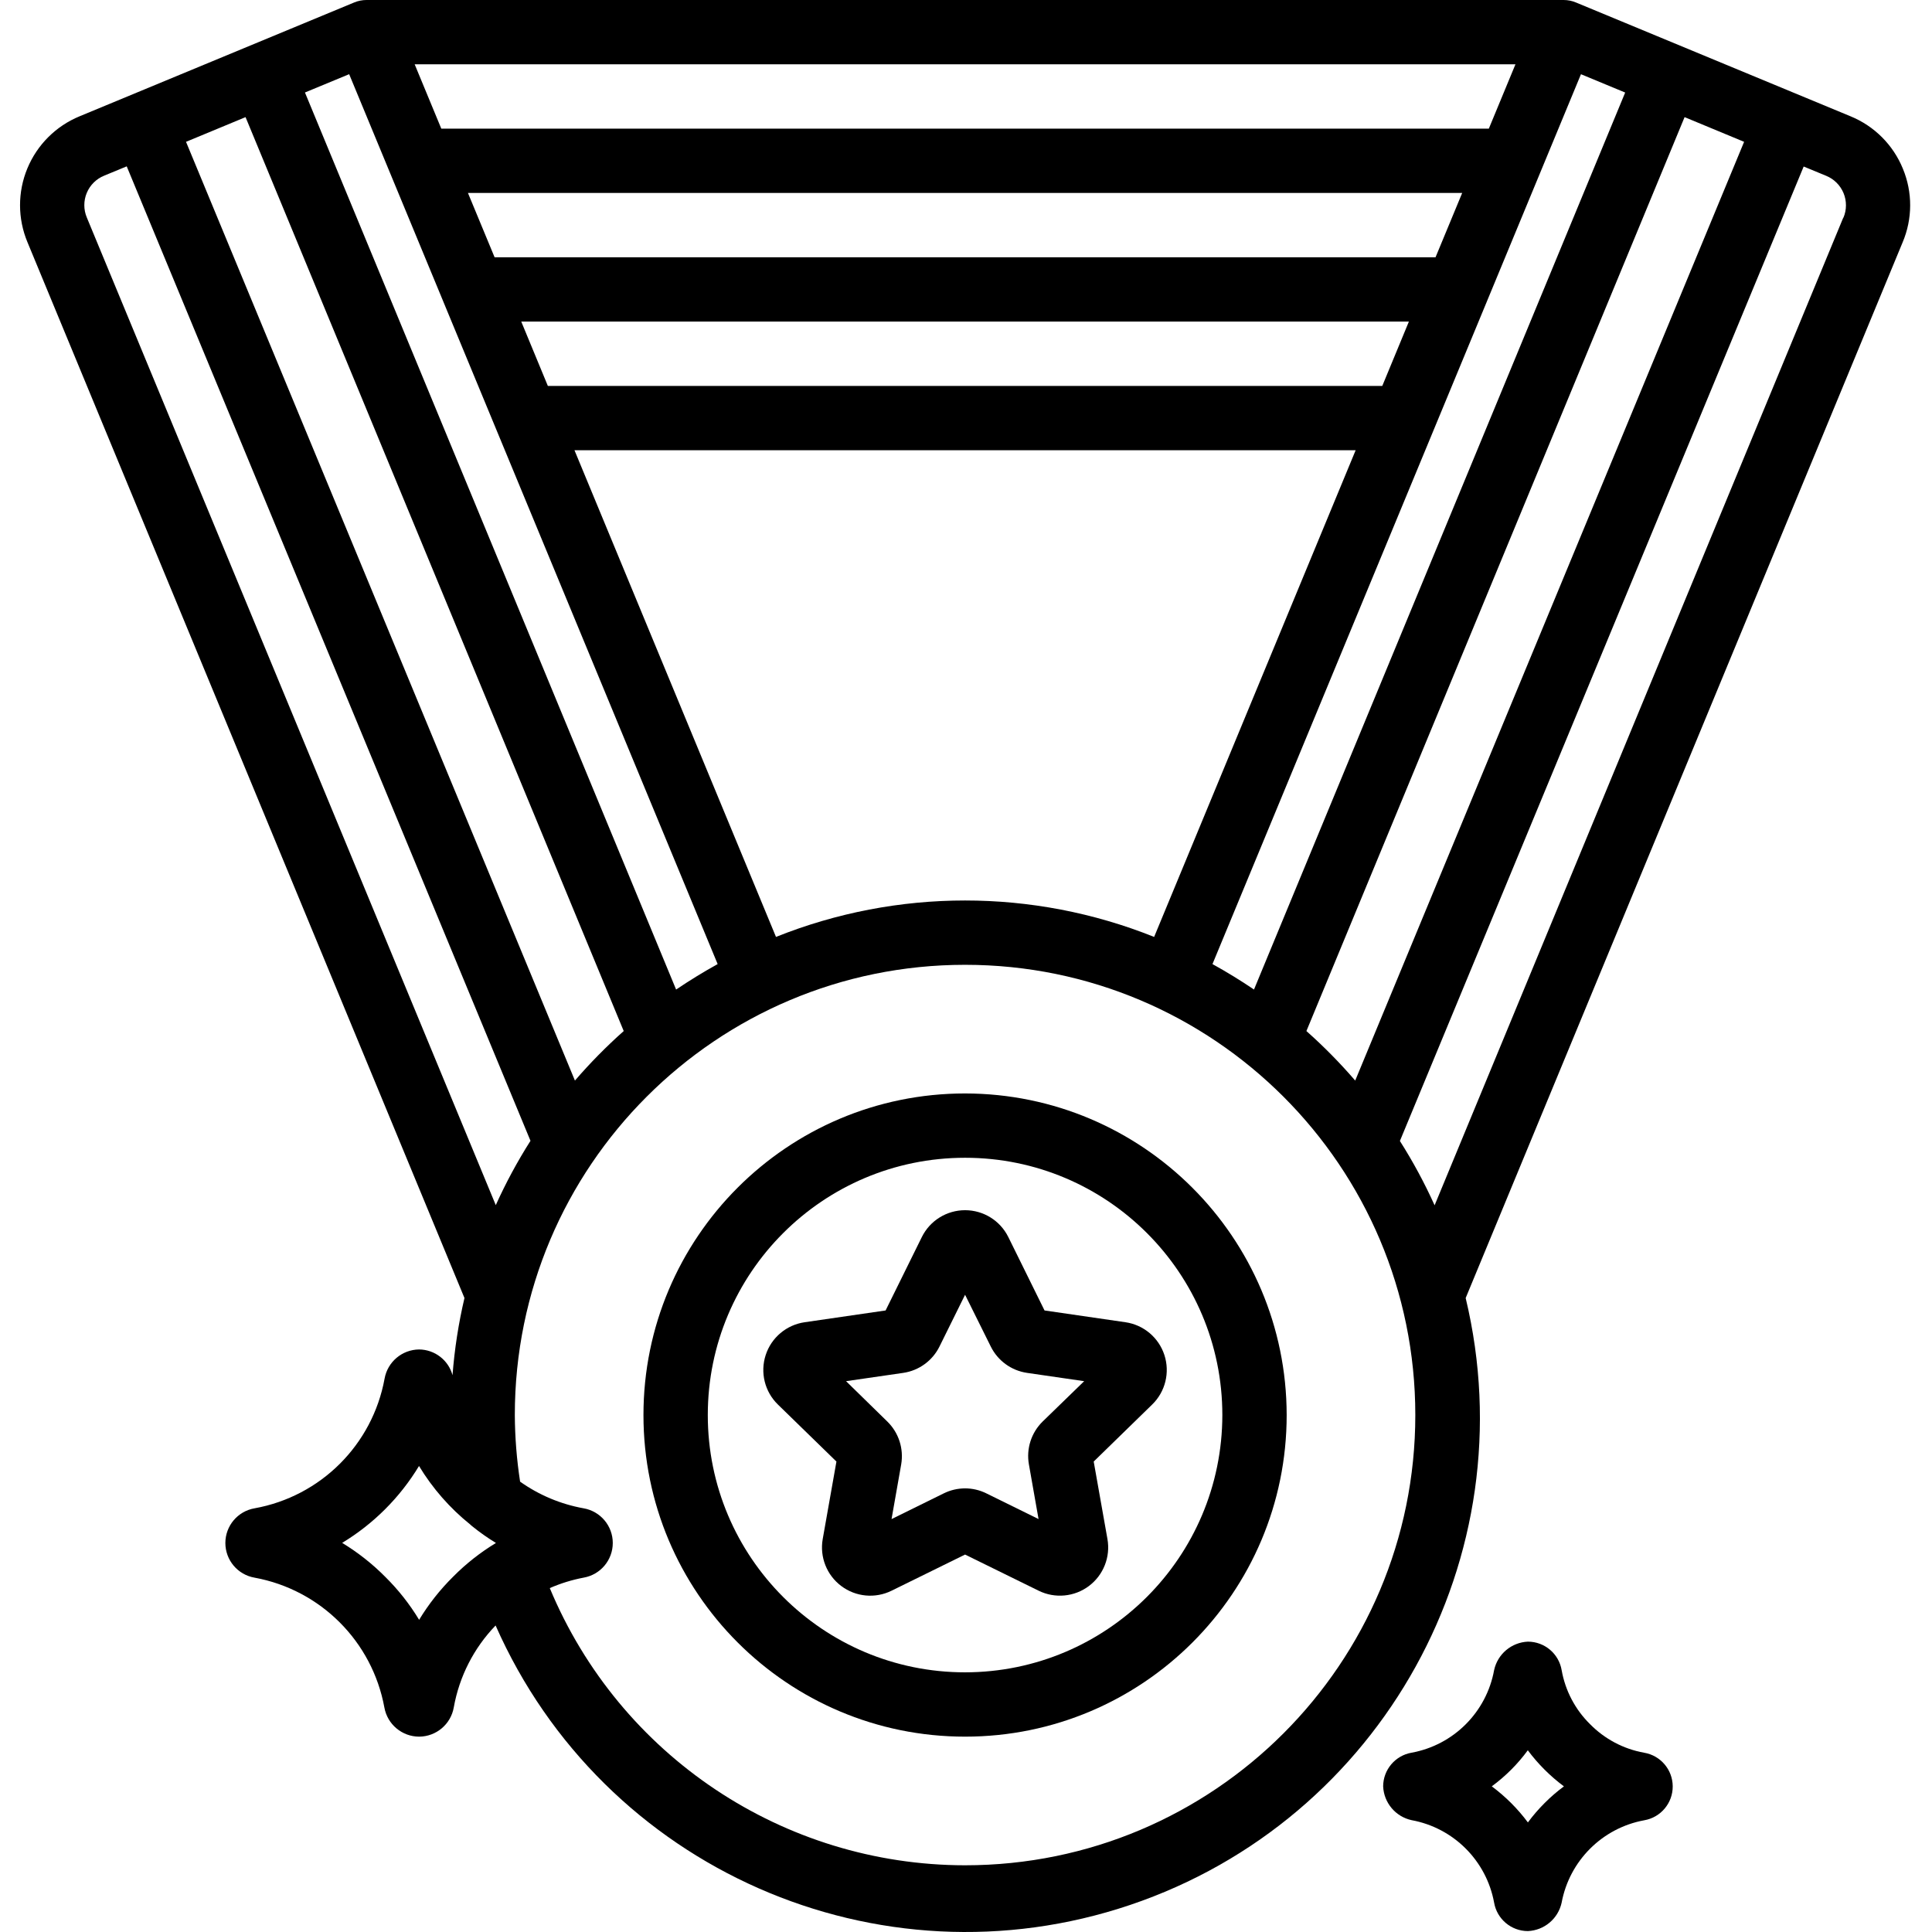 <svg height="504pt" viewBox="-5 0 504 504.231" width="504pt" xmlns="http://www.w3.org/2000/svg"><path d="m246.758 285.379c-46.359 0-83.938 37.578-83.938 83.934s37.578 83.934 83.938 83.934c46.355 0 83.934-37.578 83.934-83.934-.051-46.336-37.602-83.883-83.934-83.934zm0 151.082c-37.086 0-67.148-30.066-67.148-67.148 0-37.086 30.062-67.148 67.148-67.148 37.082 0 67.145 30.062 67.145 67.148-.039 37.066-30.078 67.105-67.145 67.148zm0 0"/><path d="m491.516 44.023c-2.535-6.207-7.457-11.133-13.664-13.672l-71.621-29.688c-1.031-.441-2.141-.664-3.266-.664h-312.418c-1.102 0-2.191.215-3.207.637l-71.664 29.707c-6.18 2.535-11.094 7.434-13.648 13.605-2.559 6.168-2.547 13.105.027 19.27l114.051 275.551c-1.555 6.621-2.598 13.359-3.117 20.141-1.074-3.941-4.641-6.684-8.727-6.715-4.445.043-8.23 3.246-9.008 7.625-3.156 17.246-16.68 30.727-33.934 33.832-4.402.762-7.617 4.582-7.617 9.047 0 4.469 3.215 8.289 7.617 9.051 17.238 3.16 30.727 16.652 33.883 33.891.789 4.395 4.605 7.594 9.066 7.605h.043c4.445-.043 8.234-3.25 9.004-7.629 1.434-8.055 5.234-15.5 10.914-21.387 28.027 63.496 99.867 95.129 165.629 72.93 65.766-22.199 103.734-90.898 87.551-158.391l114.031-275.5c2.609-6.145 2.637-13.082.074-19.246zm-155.672 225.07 98.699-238.523 15.535 6.445-101.5 245.004c-3.953-4.586-8.207-8.906-12.734-12.926zm-190.91 12.926-101.5-245.004 15.535-6.445 98.699 238.523c-4.527 4.02-8.781 8.34-12.734 12.926zm26.414-23.738-96.875-234.141 11.539-4.777 24.57 59.344.074.184 71.527 172.727c-3.715 2.055-7.324 4.27-10.836 6.641zm184.297-157.559h-217.777l-6.941-16.789h231.66zm13.898-33.574h-245.574l-6.957-16.789h259.488zm13.91-33.574h-273.395l-6.949-16.789h287.293zm-186.043 210.953-52.594-127.02h203.879l-52.594 127.02c-31.676-12.68-67.016-12.68-98.691 0zm185.445-165.629.074-.184 24.57-59.344 11.539 4.785-96.875 234.102c-3.504-2.371-7.117-4.586-10.836-6.641zm-365.316-22.141c-.859-2.051-.863-4.355-.012-6.406.855-2.051 2.492-3.676 4.555-4.508l5.875-2.426 105.379 254.324c-3.414 5.371-6.441 10.98-9.059 16.785zm95.594 354.758c-3.402 3.367-6.379 7.141-8.863 11.238-2.465-4.078-5.422-7.832-8.805-11.18-3.383-3.418-7.172-6.402-11.281-8.898 8.211-4.969 15.094-11.855 20.059-20.07 3.527 5.836 8.055 11.008 13.371 15.277.168.133.297.301.473.418 1.977 1.605 4.062 3.074 6.234 4.398-4.078 2.469-7.836 5.426-11.188 8.816zm133.625 75.305c-47.418-.039-90.16-28.57-108.387-72.344 2.828-1.238 5.789-2.152 8.82-2.727 4.402-.762 7.621-4.582 7.621-9.051 0-4.465-3.219-8.285-7.621-9.047-5.965-1.074-11.625-3.449-16.566-6.957-.883-5.754-1.344-11.562-1.379-17.383 0-64.898 52.613-117.508 117.512-117.508 64.895 0 117.508 52.609 117.508 117.508s-52.613 117.508-117.508 117.508zm229.199-430.012-106.656 257.762c-2.617-5.805-5.645-11.414-9.059-16.789l105.383-254.32 5.875 2.426c2.051.84 3.684 2.465 4.531 4.516.848 2.051.836 4.352-.023 6.395zm0 0"/><path d="m267.496 342.016-9.449-19.152c-2.121-4.297-6.5-7.016-11.289-7.016-4.793 0-9.168 2.719-11.289 7.016l-9.453 19.152-21.133 3.074c-4.742.688-8.684 4.008-10.164 8.562-1.484 4.559-.25 9.559 3.18 12.906l15.285 14.891-3.578 20.219c-.828 4.672 1.039 9.414 4.832 12.262 3.793 2.852 8.867 3.328 13.121 1.234l19.199-9.441 19.211 9.441c4.258 2.09 9.324 1.609 13.117-1.238 3.789-2.852 5.656-7.59 4.828-12.258l-3.586-20.219 15.27-14.891c3.43-3.344 4.664-8.348 3.184-12.902s-5.418-7.879-10.16-8.566zm-.477 28.973c-2.98 2.91-4.328 7.102-3.602 11.199l2.516 14.27-13.645-6.715c-1.723-.852-3.613-1.293-5.531-1.293-1.93.004-3.828.449-5.559 1.301l-13.629 6.715 2.516-14.27c.707-4.098-.645-8.281-3.617-11.188l-10.77-10.535 14.918-2.164c4.094-.598 7.633-3.172 9.465-6.883l6.676-13.504 6.715 13.52c1.836 3.707 5.379 6.273 9.473 6.867l14.898 2.164zm0 0"/><path d="m409.848 449.965c-3.863-3.805-6.441-8.719-7.387-14.059-.727-4.301-4.449-7.449-8.812-7.453-4.277.184-7.895 3.227-8.812 7.41-1.992 10.988-10.59 19.59-21.578 21.578-4.262.758-7.371 4.453-7.387 8.781.184 4.285 3.23 7.906 7.418 8.82 10.949 2.004 19.523 10.566 21.539 21.512.738 4.297 4.465 7.438 8.82 7.438 4.277-.188 7.891-3.23 8.805-7.41 2.035-10.949 10.617-19.508 21.574-21.512 4.293-.742 7.43-4.477 7.418-8.836-.012-4.359-3.168-8.074-7.469-8.793-5.371-.965-10.309-3.578-14.129-7.477zm-11.816 20.59c-1.586 1.578-3.051 3.277-4.383 5.078-2.668-3.582-5.844-6.754-9.426-9.418 3.594-2.641 6.766-5.812 9.402-9.41 2.668 3.578 5.844 6.75 9.426 9.418-1.777 1.316-3.457 2.766-5.02 4.332zm0 0"/></svg>